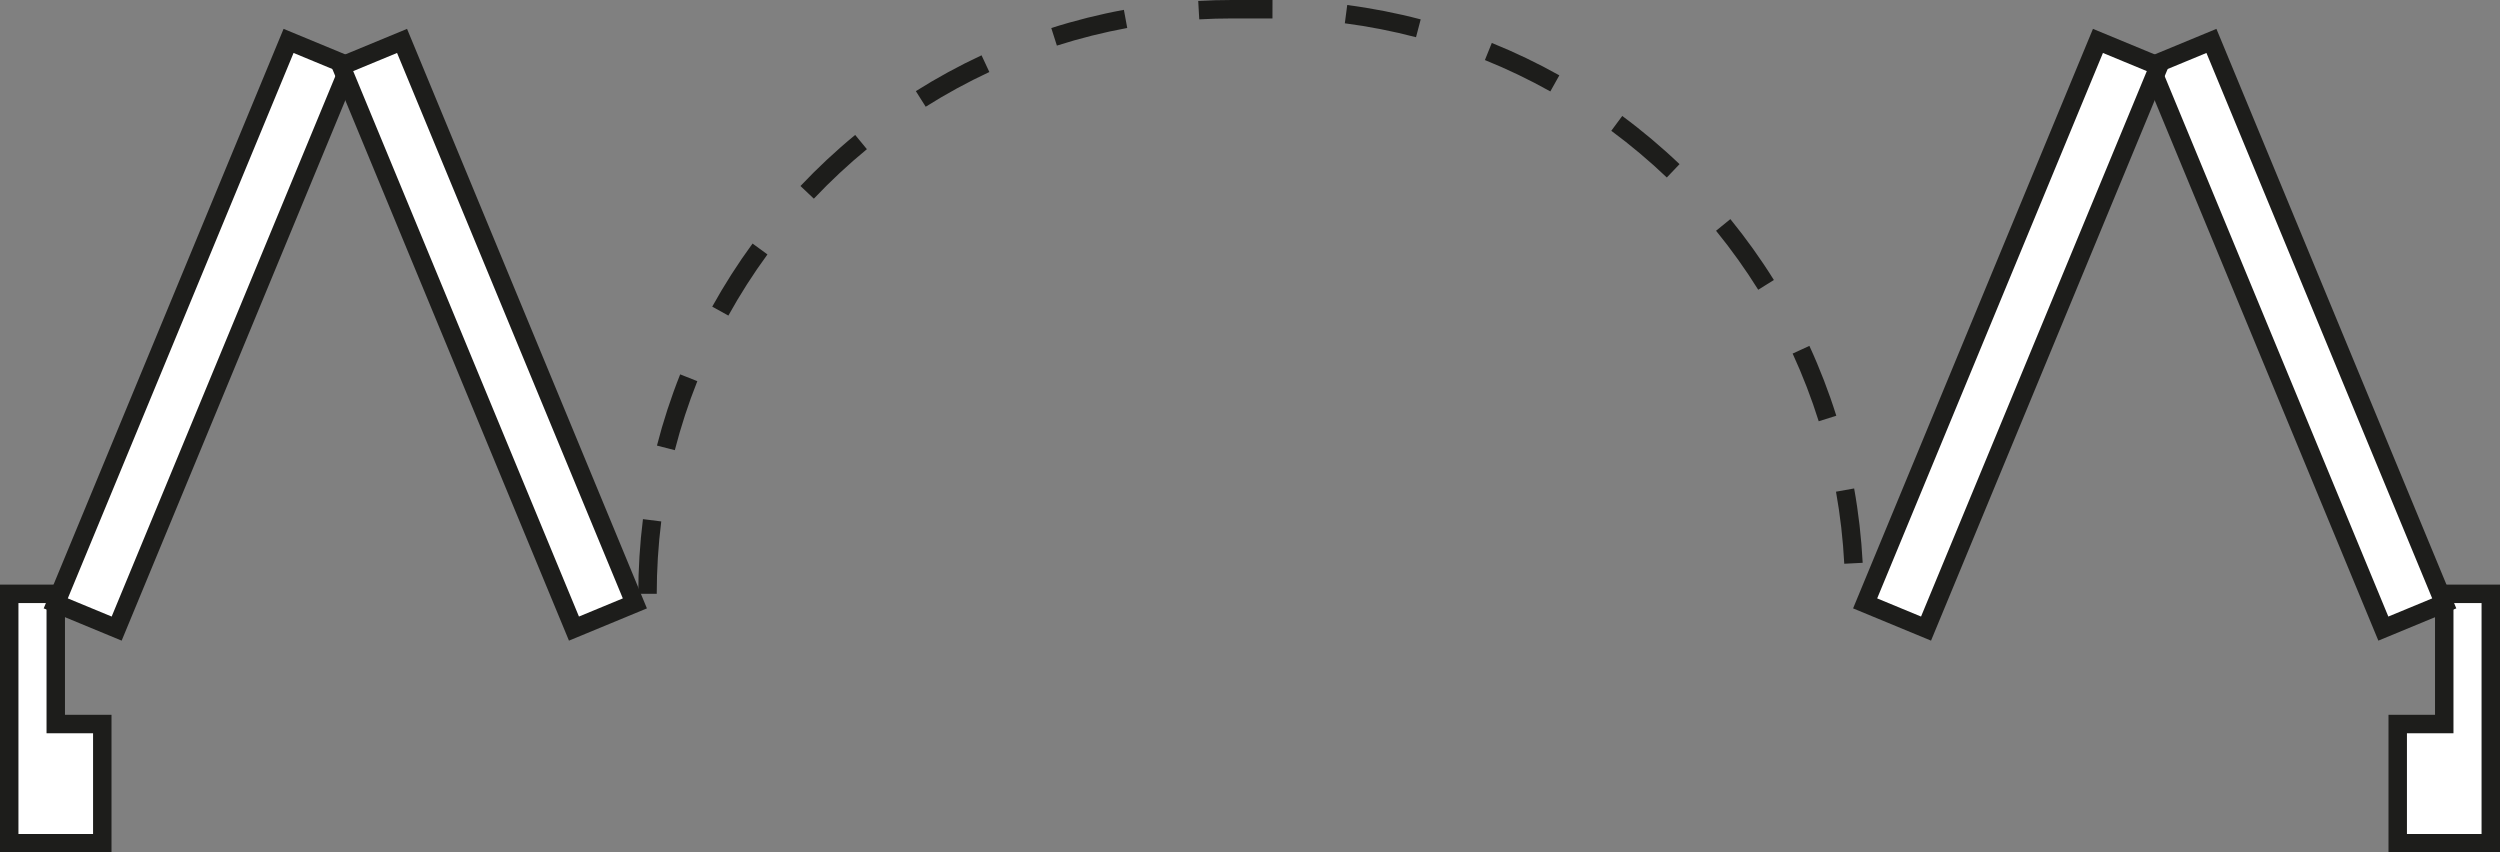 <?xml version="1.0" encoding="UTF-8"?>
<svg id="Layer_1" data-name="Layer 1" xmlns="http://www.w3.org/2000/svg" viewBox="0 0 406.671 138.668">
  <rect x="0" y="0" width="406.671" height="138.668" fill="#808080" stroke="none"/>
  <defs>
    <style>
      .cls-1 {
        fill: #fff;
      }

      .cls-2 {
        fill: #1d1d1b;
      }
    </style>
  </defs>
  <g>
    <polygon class="cls-1" points="9.069 117.774 9.069 96.598 1.5 96.598 1.5 137.168 16.638 137.168 16.638 117.774 9.069 117.774"/>
    <path class="cls-2" d="m18.138,138.668H0v-43.57h10.569v21.176h7.568v22.394Zm-15.138-3h12.138v-16.394h-7.568v-21.176H3v37.57Z"/>
  </g>
  <g>
    <rect class="cls-1" x="27.597" y="4.941" width="10.723" height="99.025" transform="translate(23.331 -8.465) rotate(22.485)"/>
    <path class="cls-2" d="m19.789,104.212l-12.68-5.248L46.129,4.695l12.68,5.248L19.789,104.212Zm-8.76-6.872l7.135,2.954L54.889,11.567l-7.135-2.954L11.029,97.339Z"/>
  </g>
  <g>
    <rect class="cls-1" x="74.021" y="4.941" width="10.723" height="99.025" transform="translate(173.555 74.408) rotate(157.515)"/>
    <path class="cls-2" d="m92.552,104.212L53.533,9.943l12.68-5.248,39.02,94.269-12.681,5.248ZM57.453,11.568l36.724,88.725,7.136-2.954L64.588,8.614l-7.135,2.954Z"/>
  </g>
  <g>
    <polygon class="cls-1" points="397.602 117.774 397.602 96.598 405.171 96.598 405.171 137.168 390.032 137.168 390.032 117.774 397.602 117.774"/>
    <path class="cls-2" d="m406.671,138.668h-18.139v-22.394h7.569v-21.176h10.569v43.57Zm-15.139-3h12.139v-37.57h-4.569v21.176h-7.569v16.394Z"/>
  </g>
  <g>
    <rect class="cls-1" x="368.35" y="4.941" width="10.723" height="99.025" transform="translate(739.839 -38.155) rotate(157.515)"/>
    <path class="cls-2" d="m386.882,104.212l-39.02-94.269,12.68-5.248,39.02,94.269-12.68,5.248Zm-35.1-92.644l36.725,88.726,7.135-2.954-36.725-88.726-7.135,2.954Z"/>
  </g>
  <g>
    <rect class="cls-1" x="321.927" y="4.941" width="10.723" height="99.025" transform="translate(45.705 -121.028) rotate(22.485)"/>
    <path class="cls-2" d="m314.118,104.212l-12.68-5.248L340.458,4.695l12.68,5.248-39.02,94.269Zm-8.76-6.872l7.135,2.954,36.725-88.726-7.135-2.954-36.725,88.726Z"/>
  </g>
  <path class="cls-2" d="m106.83,96.598h-3c0-4.06.255-8.148.758-12.151l2.977.374c-.487,3.879-.734,7.842-.734,11.777Zm193.173-4.892c-.202-3.929-.654-7.873-1.344-11.722l2.953-.529c.712,3.973,1.178,8.043,1.387,12.097l-2.996.154Zm-190.232-18.476l-2.906-.747c1.01-3.927,2.281-7.826,3.779-11.586l2.787,1.109c-1.451,3.644-2.683,7.42-3.66,11.224Zm186.076-4.704c-1.176-3.742-2.603-7.446-4.242-11.01l2.725-1.254c1.693,3.679,3.166,7.502,4.379,11.365l-2.861.899Zm-177.366-17.19l-2.625-1.453c1.962-3.543,4.169-6.997,6.56-10.264l2.422,1.771c-2.317,3.166-4.456,6.513-6.356,9.946Zm167.527-4.2c-2.075-3.326-4.383-6.555-6.86-9.598l2.326-1.895c2.557,3.14,4.939,6.472,7.079,9.904l-2.545,1.588Zm-153.618-14.815l-2.18-2.061c2.779-2.941,5.774-5.737,8.9-8.309l1.906,2.317c-3.03,2.492-5.933,5.201-8.627,8.052Zm138.748-3.447c-2.842-2.711-5.881-5.268-9.033-7.597l1.783-2.412c3.252,2.404,6.389,5.041,9.32,7.838l-2.07,2.171Zm-120.557-11.511l-1.6-2.538c3.425-2.16,7.021-4.121,10.685-5.829l1.268,2.719c-3.551,1.655-7.033,3.555-10.353,5.648Zm101.609-2.491c-3.426-1.918-7.007-3.635-10.644-5.103l1.123-2.782c3.754,1.516,7.451,3.288,10.986,5.268l-1.465,2.617Zm-80.269-7.453l-.912-2.857c3.854-1.231,7.829-2.227,11.812-2.961l.543,2.95c-3.858.711-7.709,1.676-11.443,2.868Zm58.418-1.364c-3.791-.994-7.686-1.755-11.579-2.263l.389-2.975c4.018.524,8.038,1.31,11.952,2.335l-.762,2.902Zm-35.259-2.905l-.168-2.995c1.825-.102,3.681-.155,5.515-.155h6.568s-.007,3.001-.007,3.001h-6.561c-1.778,0-3.577.049-5.347.149Z"/>
</svg>